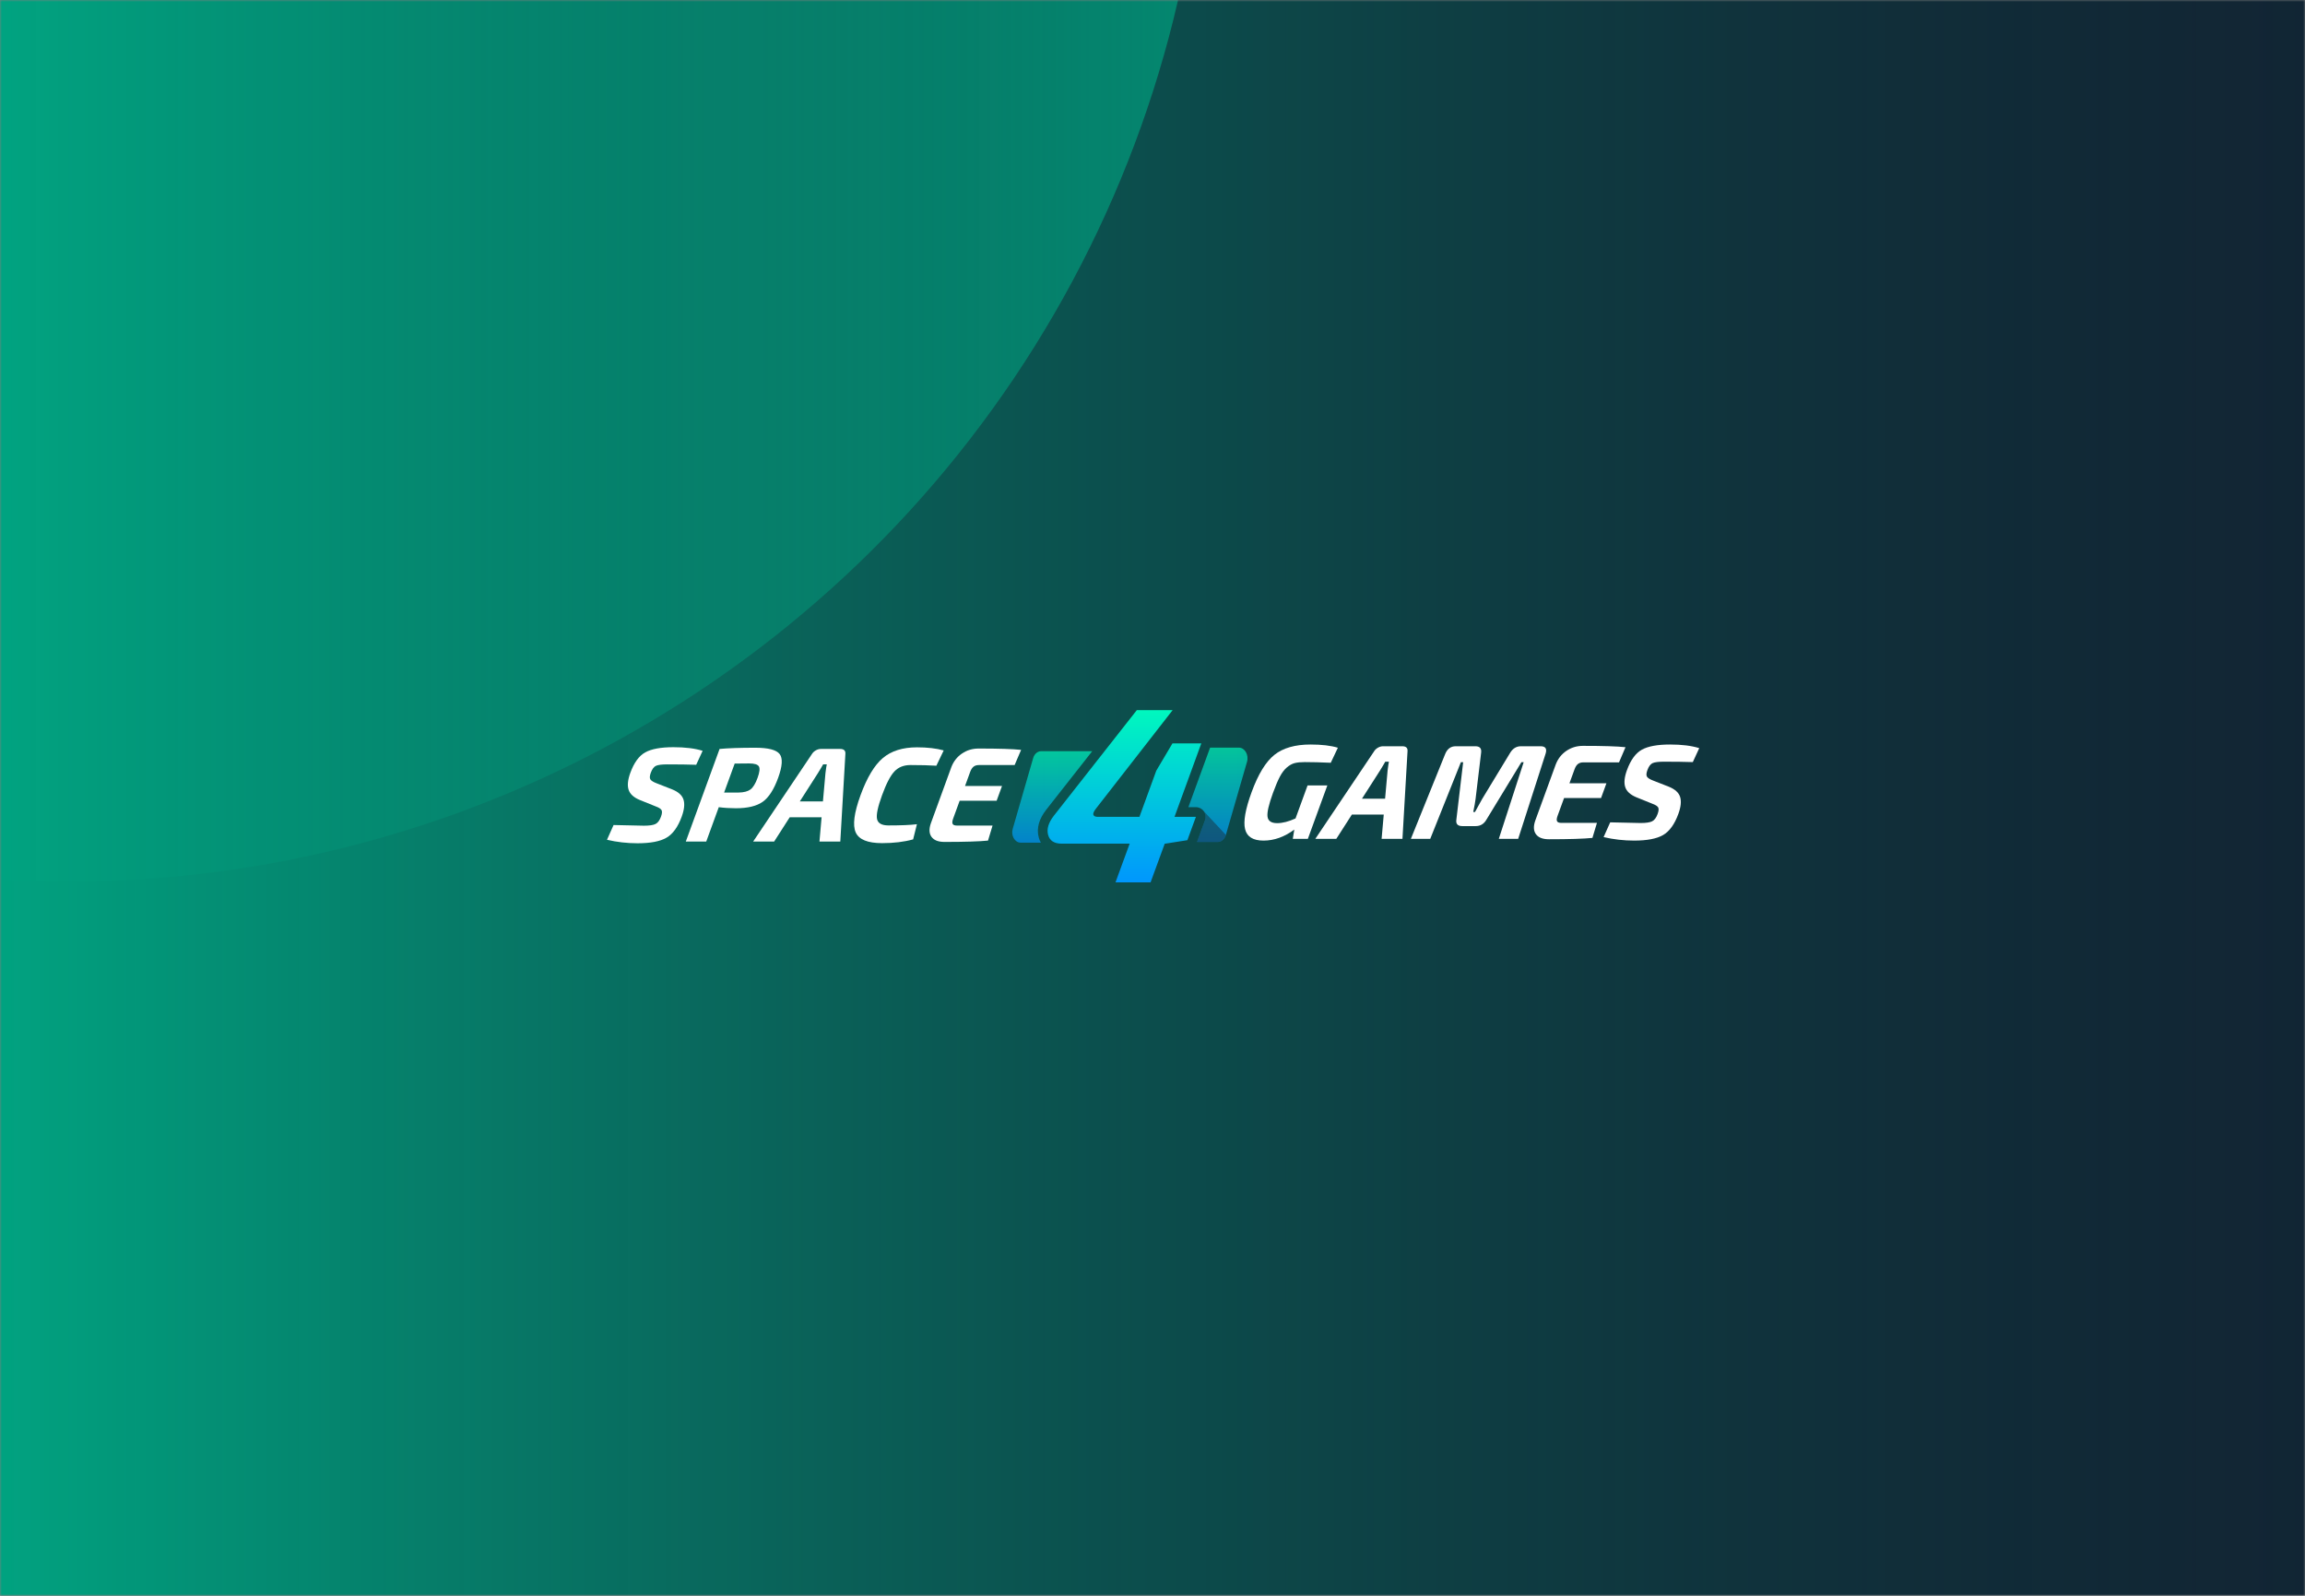 <svg width="624" height="432" viewBox="0 0 624 432" fill="none" xmlns="http://www.w3.org/2000/svg">
<rect x="0" y="0" width="624" height="432" fill="#808080" stroke="none"/>
<mask id="mask0_4563_2136" style="mask-type:alpha" maskUnits="userSpaceOnUse" x="0" y="0" width="624" height="432">
<path d="M0 0H624V432H0V0Z" fill="#FCFCFE"/>
<path d="M0 0H624V432H0V0Z" fill="#122232"/>
</mask>
<g mask="url(#mask0_4563_2136)">
<path d="M0 0H624V432H0V0Z" fill="#FCFCFE"/>
<path d="M0 0H624V432H0V0Z" fill="#122232"/>
<ellipse cx="307.506" cy="308.455" rx="307.506" ry="308.455" transform="matrix(-1.31539e-07 -1 -1 1.30731e-07 326.751 238.654)" fill="url(#paint0_linear_4563_2136)"/>
<path d="M-18.529 -17.625L-18.529 623.117L738.591 623.117L738.591 -17.625L-18.529 -17.625Z" fill="url(#paint1_linear_4563_2136)"/>
<path d="M174.681 203.675C172.994 204.607 171.647 206.453 170.64 209.214C169.951 211.103 169.795 212.628 170.173 213.791C170.549 214.953 171.548 215.873 173.169 216.551L177.58 218.331C178.371 218.622 178.873 218.943 179.085 219.294C179.297 219.645 179.248 220.245 178.939 221.092C178.577 222.085 178.089 222.739 177.477 223.054C176.865 223.369 175.818 223.526 174.339 223.526C173.975 223.526 171.23 223.465 166.105 223.344L164.32 227.339C167.003 227.969 169.764 228.284 172.603 228.284C176.097 228.284 178.707 227.782 180.433 226.777C182.158 225.772 183.533 223.865 184.557 221.056C185.247 219.167 185.405 217.635 185.033 216.461C184.66 215.286 183.627 214.36 181.933 213.682L177.761 212.047C176.865 211.708 176.302 211.357 176.07 210.994C175.839 210.631 175.872 210.037 176.173 209.214C176.544 208.197 177.018 207.561 177.597 207.307C178.175 207.053 179.192 206.926 180.648 206.926C183.778 206.926 186.386 206.962 188.471 207.035L190.212 203.257C188.145 202.603 185.51 202.276 182.307 202.276C178.909 202.276 176.368 202.743 174.681 203.675Z" fill="white"/>
<path d="M205.08 210.595C204.515 212.145 203.874 213.186 203.158 213.719C202.442 214.251 201.364 214.53 199.923 214.554H196.028L198.89 206.708L202.799 206.672C204.23 206.672 205.109 206.938 205.437 207.47C205.764 208.004 205.645 209.045 205.08 210.595ZM204.458 202.422C200.357 202.422 197.138 202.531 194.802 202.749L185.66 227.812H191.193L194.585 218.513C196.066 218.707 197.609 218.804 199.21 218.804C202.389 218.804 204.801 218.229 206.447 217.078C208.091 215.929 209.492 213.767 210.649 210.595C211.806 207.422 211.943 205.268 211.061 204.129C210.177 202.991 207.976 202.422 204.458 202.422Z" fill="white"/>
<path d="M223.466 209.287L222.782 216.951H216.521L221.428 209.287C221.598 209.021 221.84 208.621 222.156 208.088C222.472 207.556 222.698 207.168 222.835 206.926H223.818C223.734 207.289 223.617 208.076 223.466 209.287ZM227.453 202.749H222.211C221.75 202.749 221.289 202.882 220.828 203.148C220.367 203.415 220.007 203.765 219.752 204.201L203.896 227.812H209.575L213.793 221.237H222.42L221.842 227.812H227.484L228.852 204.201C228.962 203.233 228.496 202.749 227.453 202.749Z" fill="white"/>
<path d="M238.993 205.218C236.709 207.156 234.697 210.509 232.958 215.28C231.217 220.051 230.783 223.404 231.653 225.341C232.524 227.279 234.901 228.248 238.784 228.248C241.963 228.248 244.768 227.909 247.199 227.23L248.223 223.126C246.469 223.344 243.906 223.453 240.533 223.453C238.713 223.453 237.679 222.877 237.431 221.727C237.183 220.578 237.633 218.428 238.782 215.28C239.93 212.132 241.047 209.982 242.134 208.832C243.221 207.682 244.674 207.107 246.494 207.107C249.237 207.107 251.568 207.168 253.49 207.289L255.474 203.148C253.468 202.591 251.058 202.312 248.244 202.312C244.361 202.312 241.277 203.281 238.993 205.218Z" fill="white"/>
<path d="M260.411 204.001C259.085 204.909 258.126 206.139 257.538 207.688L252 222.871C251.458 224.422 251.52 225.651 252.184 226.559C252.848 227.466 254.017 227.921 255.691 227.921C261.175 227.921 265.102 227.8 267.472 227.557L268.7 223.489H259.055C258.448 223.489 258.063 223.344 257.903 223.054C257.742 222.763 257.785 222.278 258.033 221.6L259.795 216.769H269.805L271.262 212.774H261.252L262.643 208.96C262.881 208.306 263.187 207.833 263.56 207.543C263.933 207.252 264.423 207.107 265.03 207.107H274.676L276.428 203.002C274.235 202.761 270.396 202.639 264.912 202.639C263.237 202.639 261.737 203.093 260.411 204.001Z" fill="white"/>
<path d="M345.007 204.347C342.664 206.212 340.602 209.59 338.818 214.481C337.139 219.082 336.555 222.412 337.067 224.47C337.577 226.529 339.241 227.558 342.056 227.558C344.943 227.558 347.72 226.565 350.386 224.579L349.981 227.085H354.058L359.331 212.628H353.98L350.721 221.564C348.859 222.412 347.2 222.836 345.744 222.836C344.166 222.836 343.298 222.255 343.14 221.092C342.982 219.93 343.473 217.787 344.612 214.663C345.283 212.823 345.899 211.363 346.463 210.286C347.025 209.208 347.66 208.367 348.367 207.761C349.072 207.156 349.78 206.762 350.489 206.58C351.198 206.399 352.112 206.308 353.228 206.308C355.217 206.308 357.562 206.369 360.26 206.49L362.181 202.421C360.281 201.84 357.815 201.55 354.782 201.55C350.607 201.55 347.349 202.482 345.007 204.347Z" fill="white"/>
<path d="M375.649 208.56L374.965 216.224H368.704L373.61 208.56C373.781 208.294 374.023 207.894 374.339 207.361C374.654 206.829 374.88 206.441 375.018 206.199H376C375.916 206.562 375.799 207.349 375.649 208.56ZM379.635 202.021H374.394C373.933 202.021 373.472 202.155 373.01 202.421C372.549 202.688 372.19 203.038 371.934 203.475L356.08 227.085H361.758L365.976 220.51H374.603L374.025 227.085H379.667L381.035 203.475C381.145 202.506 380.679 202.021 379.635 202.021Z" fill="white"/>
<path d="M417.078 202.021H411.728C410.514 202.021 409.546 202.616 408.822 203.801L401.243 216.297C400.969 216.782 400.595 217.459 400.119 218.331C399.643 219.203 399.371 219.699 399.302 219.82H398.829C399.152 218.271 399.362 217.096 399.459 216.297L400.959 203.801C401.125 202.616 400.613 202.021 399.425 202.021H394.074C392.764 202.021 391.82 202.712 391.244 204.092L381.947 227.085H387.189L395.482 206.344H396.101L394.266 221.855C394.075 223.041 394.611 223.634 395.873 223.634H399.513C400.775 223.634 401.744 223.041 402.419 221.855L411.862 206.344H412.481L405.753 227.085H410.995L418.398 204.092C418.853 202.712 418.413 202.021 417.078 202.021Z" fill="white"/>
<path d="M424.032 203.276C422.706 204.184 421.748 205.413 421.159 206.963L415.621 222.146C415.079 223.696 415.141 224.925 415.805 225.833C416.468 226.741 417.637 227.195 419.312 227.195C424.796 227.195 428.723 227.074 431.093 226.832L432.321 222.764H422.676C422.069 222.764 421.684 222.618 421.524 222.328C421.363 222.037 421.406 221.553 421.654 220.875L423.416 216.044H433.426L434.883 212.048H424.873L426.264 208.234C426.503 207.58 426.808 207.108 427.181 206.817C427.554 206.527 428.044 206.381 428.651 206.381H438.297L440.049 202.277C437.856 202.035 434.017 201.914 428.533 201.914C426.859 201.914 425.359 202.368 424.032 203.276Z" fill="white"/>
<path d="M444.481 202.948C442.794 203.881 441.447 205.727 440.44 208.488C439.751 210.377 439.595 211.902 439.973 213.065C440.349 214.227 441.348 215.147 442.969 215.825L447.38 217.605C448.171 217.896 448.673 218.217 448.885 218.568C449.097 218.919 449.048 219.518 448.739 220.365C448.377 221.359 447.889 222.013 447.277 222.327C446.665 222.643 445.618 222.799 444.139 222.799C443.774 222.799 441.03 222.739 435.905 222.618L434.12 226.613C436.803 227.243 439.564 227.558 442.403 227.558C445.897 227.558 448.506 227.055 450.233 226.051C451.958 225.046 453.333 223.139 454.358 220.33C455.047 218.44 455.205 216.909 454.832 215.734C454.46 214.56 453.426 213.634 451.733 212.956L447.56 211.321C446.665 210.982 446.102 210.631 445.87 210.268C445.639 209.905 445.673 209.311 445.973 208.488C446.344 207.471 446.819 206.835 447.397 206.581C447.975 206.326 448.992 206.199 450.448 206.199C453.578 206.199 456.186 206.236 458.27 206.308L460.012 202.531C457.945 201.877 455.311 201.55 452.107 201.55C448.71 201.55 446.168 202.016 444.481 202.948Z" fill="white"/>
<g opacity="0.7">
<path d="M281.275 222.834C281.619 221.662 282.26 220.461 283.181 219.266C283.186 219.26 283.191 219.253 283.196 219.247L295.678 203.362H281.84C280.883 203.362 280.027 204.098 279.7 205.204L274.163 224.357C273.621 226.182 274.722 228.113 276.303 228.113H281.783C281.545 227.693 281.353 227.236 281.216 226.743C280.864 225.484 280.884 224.169 281.275 222.834Z" fill="url(#paint2_linear_4563_2136)"/>
<path d="M335.371 202.39H327.592L321.711 218.512H323.749C324.606 218.512 325.41 218.93 325.902 219.63C326.393 220.331 326.512 221.227 326.219 222.031L324.07 227.922H329.659C330.647 227.922 331.53 227.163 331.868 226.023L337.58 206.264C338.138 204.381 337.002 202.39 335.371 202.39Z" fill="url(#paint3_linear_4563_2136)"/>
</g>
<path d="M307.757 192.24L285.264 220.865C283.814 222.746 283.309 224.471 283.747 226.039C284.185 227.607 285.415 228.391 287.435 228.391H305.817L301.982 238.867H311.477L315.311 228.391H315.446L321.445 227.449L323.749 221.134H317.958L325.213 201.244H317.401L313.022 208.636L308.463 221.134H297.218C296.545 221.134 296.14 220.955 296.001 220.597C295.862 220.238 296.088 219.678 296.681 218.916L317.453 192.24H307.757Z" fill="url(#paint4_linear_4563_2136)"/>
<g opacity="0.5">
<path d="M325.901 219.629C326.392 220.33 326.51 221.226 326.218 222.03L324.068 227.921H329.658C330.646 227.921 331.529 227.162 331.866 226.021" fill="#192D37"/>
</g>
</g>
<defs>
<linearGradient id="paint0_linear_4563_2136" x1="307.506" y1="0" x2="307.506" y2="616.911" gradientUnits="userSpaceOnUse">
<stop stop-color="#00A984"/>
<stop offset="1" stop-color="#122232" stop-opacity="0"/>
</linearGradient>
<linearGradient id="paint1_linear_4563_2136" x1="-18.529" y1="302.746" x2="738.591" y2="302.746" gradientUnits="userSpaceOnUse">
<stop stop-color="#00A984"/>
<stop offset="1" stop-color="#122232" stop-opacity="0"/>
</linearGradient>
<linearGradient id="paint2_linear_4563_2136" x1="284.851" y1="228.113" x2="284.851" y2="203.362" gradientUnits="userSpaceOnUse">
<stop stop-color="#0097FD"/>
<stop offset="1" stop-color="#00F8BE"/>
</linearGradient>
<linearGradient id="paint3_linear_4563_2136" x1="329.717" y1="227.922" x2="329.717" y2="202.39" gradientUnits="userSpaceOnUse">
<stop stop-color="#0097FD"/>
<stop offset="1" stop-color="#00F8BE"/>
</linearGradient>
<linearGradient id="paint4_linear_4563_2136" x1="304.403" y1="238.867" x2="304.403" y2="192.24" gradientUnits="userSpaceOnUse">
<stop stop-color="#0097FD"/>
<stop offset="1" stop-color="#00F8BE"/>
</linearGradient>
</defs>
</svg>
